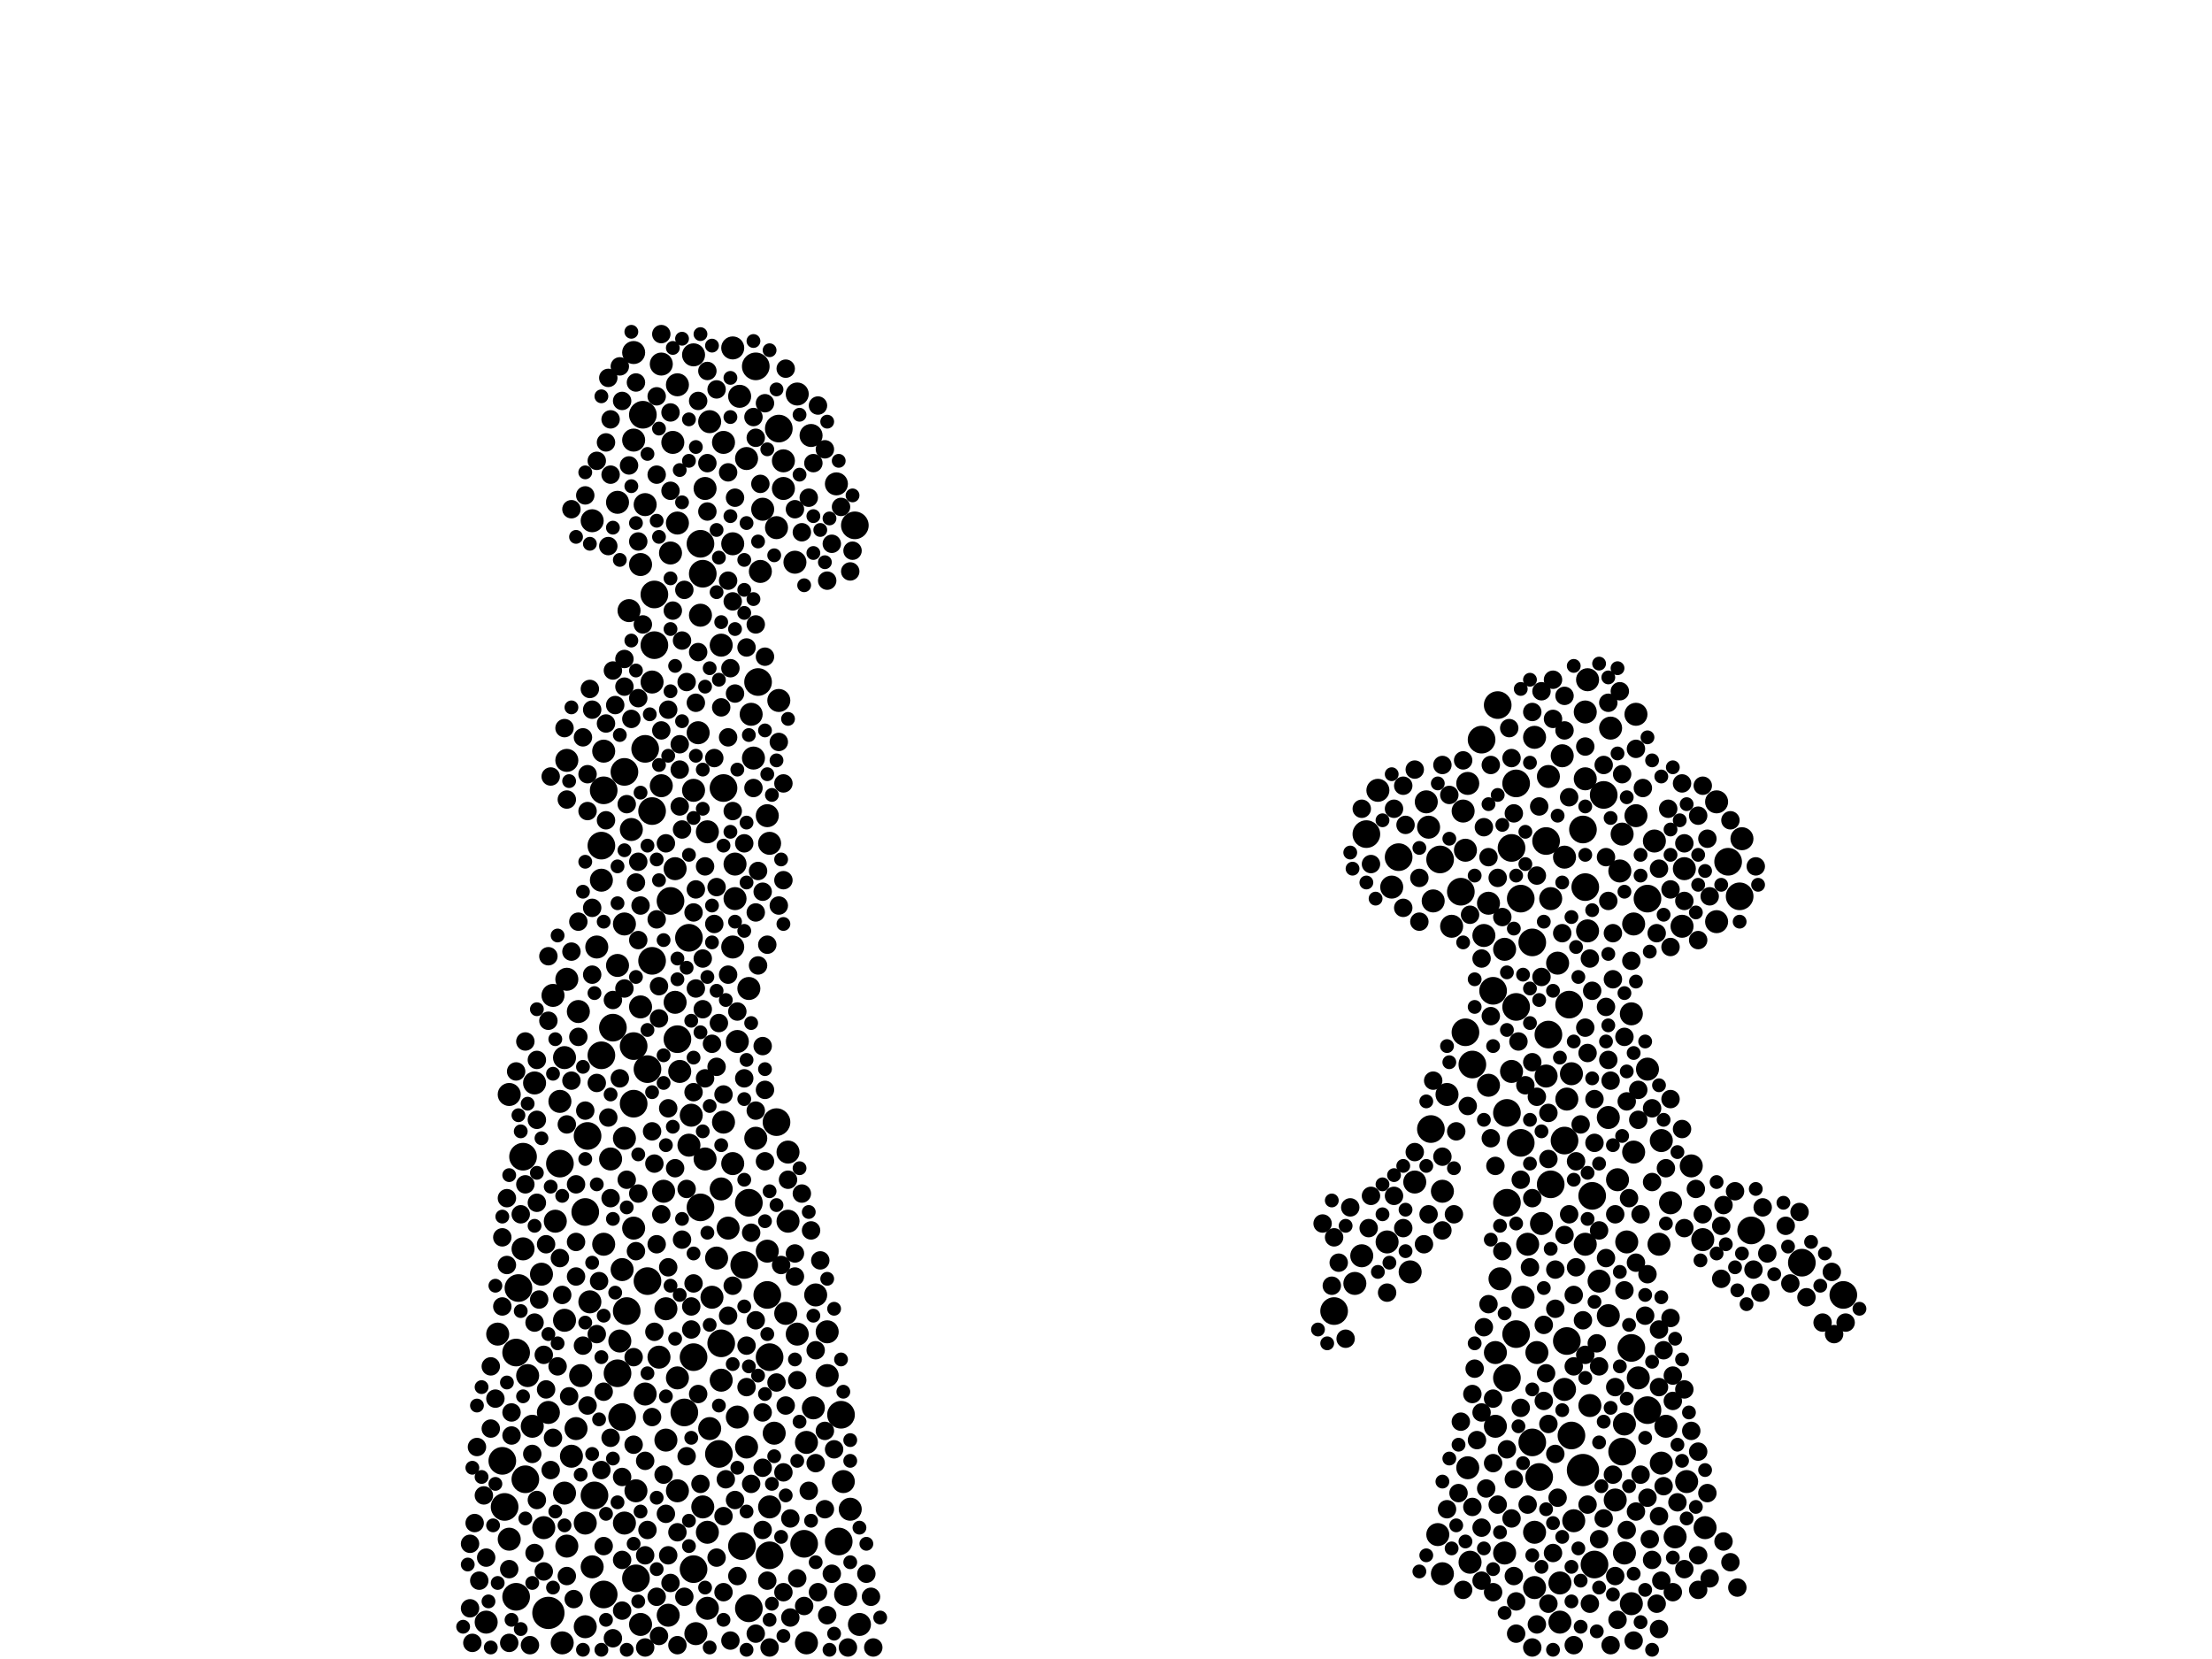 <?xml version="1.0" encoding="utf-8"?>
<svg xmlns="http://www.w3.org/2000/svg"
     xmlns:xlink="http://www.w3.org/1999/xlink" width="1920" height="1440" >

            <defs>
            <style type="text/css"><![CDATA[
circle {stroke: none;}
.c0 {fill: #000000;}
]]></style>
            </defs>
<rect x="0" y="0" width="1920" height="1440" fill="white"/>
<circle cx="476" cy="1400" r="14" class="c0"/>
<circle cx="1374" cy="1276" r="14" class="c0"/>
<circle cx="1316" cy="1158" r="12" class="c0"/>
<circle cx="560" cy="650" r="12" class="c0"/>
<circle cx="562" cy="928" r="12" class="c0"/>
<circle cx="588" cy="902" r="12" class="c0"/>
<circle cx="1510" cy="778" r="12" class="c0"/>
<circle cx="486" cy="1010" r="12" class="c0"/>
<circle cx="508" cy="1052" r="12" class="c0"/>
<circle cx="1362" cy="872" r="12" class="c0"/>
<circle cx="742" cy="456" r="12" class="c0"/>
<circle cx="656" cy="318" r="12" class="c0"/>
<circle cx="1600" cy="1124" r="12" class="c0"/>
<circle cx="1416" cy="1170" r="12" class="c0"/>
<circle cx="674" cy="974" r="12" class="c0"/>
<circle cx="1312" cy="736" r="12" class="c0"/>
<circle cx="1186" cy="724" r="12" class="c0"/>
<circle cx="1308" cy="966" r="12" class="c0"/>
<circle cx="1384" cy="1358" r="12" class="c0"/>
<circle cx="668" cy="1178" r="12" class="c0"/>
<circle cx="668" cy="1350" r="12" class="c0"/>
<circle cx="1520" cy="1068" r="12" class="c0"/>
<circle cx="448" cy="1174" r="12" class="c0"/>
<circle cx="602" cy="1178" r="12" class="c0"/>
<circle cx="730" cy="1228" r="12" class="c0"/>
<circle cx="550" cy="908" r="12" class="c0"/>
<circle cx="544" cy="1138" r="12" class="c0"/>
<circle cx="698" cy="1340" r="12" class="c0"/>
<circle cx="1382" cy="1038" r="12" class="c0"/>
<circle cx="650" cy="1396" r="12" class="c0"/>
<circle cx="658" cy="592" r="12" class="c0"/>
<circle cx="666" cy="1124" r="12" class="c0"/>
<circle cx="1316" cy="874" r="12" class="c0"/>
<circle cx="1430" cy="780" r="12" class="c0"/>
<circle cx="522" cy="734" r="12" class="c0"/>
<circle cx="542" cy="670" r="12" class="c0"/>
<circle cx="1330" cy="818" r="12" class="c0"/>
<circle cx="1360" cy="1164" r="12" class="c0"/>
<circle cx="1358" cy="990" r="12" class="c0"/>
<circle cx="524" cy="686" r="12" class="c0"/>
<circle cx="524" cy="1384" r="12" class="c0"/>
<circle cx="568" cy="516" r="12" class="c0"/>
<circle cx="1242" cy="980" r="12" class="c0"/>
<circle cx="450" cy="1118" r="12" class="c0"/>
<circle cx="522" cy="916" r="12" class="c0"/>
<circle cx="1376" cy="770" r="12" class="c0"/>
<circle cx="454" cy="1004" r="12" class="c0"/>
<circle cx="1296" cy="860" r="12" class="c0"/>
<circle cx="568" cy="560" r="12" class="c0"/>
<circle cx="436" cy="1268" r="12" class="c0"/>
<circle cx="624" cy="1262" r="12" class="c0"/>
<circle cx="1346" cy="1028" r="12" class="c0"/>
<circle cx="608" cy="1048" r="12" class="c0"/>
<circle cx="536" cy="1192" r="12" class="c0"/>
<circle cx="540" cy="1230" r="12" class="c0"/>
<circle cx="628" cy="684" r="12" class="c0"/>
<circle cx="1392" cy="690" r="12" class="c0"/>
<circle cx="598" cy="814" r="12" class="c0"/>
<circle cx="646" cy="1098" r="12" class="c0"/>
<circle cx="1342" cy="730" r="12" class="c0"/>
<circle cx="1344" cy="898" r="12" class="c0"/>
<circle cx="566" cy="834" r="12" class="c0"/>
<circle cx="1374" cy="720" r="12" class="c0"/>
<circle cx="582" cy="782" r="12" class="c0"/>
<circle cx="728" cy="1338" r="12" class="c0"/>
<circle cx="1330" cy="1252" r="12" class="c0"/>
<circle cx="566" cy="704" r="12" class="c0"/>
<circle cx="1158" cy="1138" r="12" class="c0"/>
<circle cx="594" cy="1226" r="12" class="c0"/>
<circle cx="1320" cy="992" r="12" class="c0"/>
<circle cx="1214" cy="744" r="12" class="c0"/>
<circle cx="1500" cy="748" r="12" class="c0"/>
<circle cx="608" cy="472" r="12" class="c0"/>
<circle cx="1430" cy="1224" r="12" class="c0"/>
<circle cx="1308" cy="1196" r="12" class="c0"/>
<circle cx="448" cy="1386" r="12" class="c0"/>
<circle cx="552" cy="1370" r="12" class="c0"/>
<circle cx="532" cy="892" r="12" class="c0"/>
<circle cx="650" cy="1044" r="12" class="c0"/>
<circle cx="1250" cy="746" r="12" class="c0"/>
<circle cx="516" cy="1298" r="12" class="c0"/>
<circle cx="1408" cy="1260" r="12" class="c0"/>
<circle cx="1278" cy="924" r="12" class="c0"/>
<circle cx="510" cy="986" r="12" class="c0"/>
<circle cx="1316" cy="680" r="12" class="c0"/>
<circle cx="1308" cy="1044" r="12" class="c0"/>
<circle cx="1268" cy="774" r="12" class="c0"/>
<circle cx="1286" cy="642" r="12" class="c0"/>
<circle cx="610" cy="498" r="12" class="c0"/>
<circle cx="1336" cy="1282" r="12" class="c0"/>
<circle cx="562" cy="1112" r="12" class="c0"/>
<circle cx="644" cy="1342" r="12" class="c0"/>
<circle cx="456" cy="1284" r="12" class="c0"/>
<circle cx="676" cy="372" r="12" class="c0"/>
<circle cx="626" cy="1166" r="12" class="c0"/>
<circle cx="550" cy="958" r="12" class="c0"/>
<circle cx="1564" cy="1096" r="12" class="c0"/>
<circle cx="1300" cy="612" r="12" class="c0"/>
<circle cx="558" cy="360" r="12" class="c0"/>
<circle cx="602" cy="1362" r="12" class="c0"/>
<circle cx="1364" cy="1246" r="12" class="c0"/>
<circle cx="1320" cy="780" r="12" class="c0"/>
<circle cx="1272" cy="896" r="12" class="c0"/>
<circle cx="438" cy="1308" r="12" class="c0"/>
<circle cx="1416" cy="1392" r="10" class="c0"/>
<circle cx="1436" cy="730" r="10" class="c0"/>
<circle cx="530" cy="1006" r="10" class="c0"/>
<circle cx="442" cy="1336" r="10" class="c0"/>
<circle cx="616" cy="1240" r="10" class="c0"/>
<circle cx="1446" cy="1238" r="10" class="c0"/>
<circle cx="566" cy="592" r="10" class="c0"/>
<circle cx="1412" cy="1078" r="10" class="c0"/>
<circle cx="636" cy="302" r="10" class="c0"/>
<circle cx="542" cy="802" r="10" class="c0"/>
<circle cx="1306" cy="1348" r="10" class="c0"/>
<circle cx="606" cy="636" r="10" class="c0"/>
<circle cx="684" cy="1060" r="10" class="c0"/>
<circle cx="1338" cy="1062" r="10" class="c0"/>
<circle cx="1418" cy="802" r="10" class="c0"/>
<circle cx="666" cy="1086" r="10" class="c0"/>
<circle cx="636" cy="1010" r="10" class="c0"/>
<circle cx="496" cy="1264" r="10" class="c0"/>
<circle cx="718" cy="1156" r="10" class="c0"/>
<circle cx="1462" cy="754" r="10" class="c0"/>
<circle cx="490" cy="1296" r="10" class="c0"/>
<circle cx="560" cy="1210" r="10" class="c0"/>
<circle cx="514" cy="452" r="10" class="c0"/>
<circle cx="580" cy="1402" r="10" class="c0"/>
<circle cx="1298" cy="1238" r="10" class="c0"/>
<circle cx="1464" cy="1286" r="10" class="c0"/>
<circle cx="632" cy="1066" r="10" class="c0"/>
<circle cx="648" cy="398" r="10" class="c0"/>
<circle cx="546" cy="530" r="10" class="c0"/>
<circle cx="588" cy="1196" r="10" class="c0"/>
<circle cx="1274" cy="680" r="10" class="c0"/>
<circle cx="574" cy="316" r="10" class="c0"/>
<circle cx="1378" cy="808" r="10" class="c0"/>
<circle cx="1270" cy="704" r="10" class="c0"/>
<circle cx="692" cy="342" r="10" class="c0"/>
<circle cx="1454" cy="1334" r="10" class="c0"/>
<circle cx="718" cy="1194" r="10" class="c0"/>
<circle cx="616" cy="366" r="10" class="c0"/>
<circle cx="574" cy="682" r="10" class="c0"/>
<circle cx="1406" cy="756" r="10" class="c0"/>
<circle cx="1292" cy="942" r="10" class="c0"/>
<circle cx="1402" cy="1302" r="10" class="c0"/>
<circle cx="1208" cy="770" r="10" class="c0"/>
<circle cx="662" cy="442" r="10" class="c0"/>
<circle cx="470" cy="1106" r="10" class="c0"/>
<circle cx="628" cy="974" r="10" class="c0"/>
<circle cx="732" cy="1286" r="10" class="c0"/>
<circle cx="1378" cy="590" r="10" class="c0"/>
<circle cx="518" cy="822" r="10" class="c0"/>
<circle cx="618" cy="1126" r="10" class="c0"/>
<circle cx="746" cy="1410" r="10" class="c0"/>
<circle cx="1358" cy="1206" r="10" class="c0"/>
<circle cx="1248" cy="1332" r="10" class="c0"/>
<circle cx="500" cy="1240" r="10" class="c0"/>
<circle cx="1360" cy="954" r="10" class="c0"/>
<circle cx="422" cy="1408" r="10" class="c0"/>
<circle cx="1460" cy="804" r="10" class="c0"/>
<circle cx="490" cy="1146" r="10" class="c0"/>
<circle cx="1430" cy="928" r="10" class="c0"/>
<circle cx="1418" cy="1000" r="10" class="c0"/>
<circle cx="590" cy="930" r="10" class="c0"/>
<circle cx="472" cy="1326" r="10" class="c0"/>
<circle cx="482" cy="1060" r="10" class="c0"/>
<circle cx="1260" cy="804" r="10" class="c0"/>
<circle cx="1252" cy="1366" r="10" class="c0"/>
<circle cx="536" cy="838" r="10" class="c0"/>
<circle cx="1332" cy="1330" r="10" class="c0"/>
<circle cx="502" cy="878" r="10" class="c0"/>
<circle cx="1376" cy="676" r="10" class="c0"/>
<circle cx="1346" cy="780" r="10" class="c0"/>
<circle cx="1302" cy="1110" r="10" class="c0"/>
<circle cx="610" cy="1308" r="10" class="c0"/>
<circle cx="504" cy="1194" r="10" class="c0"/>
<circle cx="612" cy="424" r="10" class="c0"/>
<circle cx="684" cy="1000" r="10" class="c0"/>
<circle cx="542" cy="1322" r="10" class="c0"/>
<circle cx="1366" cy="1320" r="10" class="c0"/>
<circle cx="1420" cy="708" r="10" class="c0"/>
<circle cx="488" cy="1426" r="10" class="c0"/>
<circle cx="652" cy="620" r="10" class="c0"/>
<circle cx="588" cy="454" r="10" class="c0"/>
<circle cx="1396" cy="1142" r="10" class="c0"/>
<circle cx="1176" cy="1114" r="10" class="c0"/>
<circle cx="602" cy="686" r="10" class="c0"/>
<circle cx="1342" cy="934" r="10" class="c0"/>
<circle cx="708" cy="1124" r="10" class="c0"/>
<circle cx="1204" cy="1078" r="10" class="c0"/>
<circle cx="1332" cy="1378" r="10" class="c0"/>
<circle cx="636" cy="472" r="10" class="c0"/>
<circle cx="572" cy="1178" r="10" class="c0"/>
<circle cx="602" cy="308" r="10" class="c0"/>
<circle cx="550" cy="1066" r="10" class="c0"/>
<circle cx="540" cy="1102" r="10" class="c0"/>
<circle cx="650" cy="858" r="10" class="c0"/>
<circle cx="1306" cy="824" r="10" class="c0"/>
<circle cx="642" cy="344" r="10" class="c0"/>
<circle cx="432" cy="1158" r="10" class="c0"/>
<circle cx="614" cy="1330" r="10" class="c0"/>
<circle cx="600" cy="968" r="10" class="c0"/>
<circle cx="1404" cy="1024" r="10" class="c0"/>
<circle cx="704" cy="378" r="10" class="c0"/>
<circle cx="668" cy="1308" r="10" class="c0"/>
<circle cx="626" cy="560" r="10" class="c0"/>
<circle cx="1238" cy="696" r="10" class="c0"/>
<circle cx="608" cy="534" r="10" class="c0"/>
<circle cx="674" cy="458" r="10" class="c0"/>
<circle cx="690" cy="488" r="10" class="c0"/>
<circle cx="1334" cy="1174" r="10" class="c0"/>
<circle cx="1442" cy="990" r="10" class="c0"/>
<circle cx="682" cy="1140" r="10" class="c0"/>
<circle cx="638" cy="750" r="10" class="c0"/>
<circle cx="1244" cy="782" r="10" class="c0"/>
<circle cx="584" cy="384" r="10" class="c0"/>
<circle cx="556" cy="874" r="10" class="c0"/>
<circle cx="672" cy="1244" r="10" class="c0"/>
<circle cx="1312" cy="930" r="10" class="c0"/>
<circle cx="586" cy="754" r="10" class="c0"/>
<circle cx="614" cy="722" r="10" class="c0"/>
<circle cx="738" cy="1310" r="10" class="c0"/>
<circle cx="1376" cy="1080" r="10" class="c0"/>
<circle cx="1490" cy="696" r="10" class="c0"/>
<circle cx="626" cy="1198" r="10" class="c0"/>
<circle cx="622" cy="1092" r="10" class="c0"/>
<circle cx="1410" cy="1348" r="10" class="c0"/>
<circle cx="1410" cy="1236" r="10" class="c0"/>
<circle cx="1332" cy="640" r="10" class="c0"/>
<circle cx="640" cy="1230" r="10" class="c0"/>
<circle cx="604" cy="1418" r="10" class="c0"/>
<circle cx="454" cy="1084" r="10" class="c0"/>
<circle cx="1326" cy="1080" r="10" class="c0"/>
<circle cx="700" cy="1252" r="10" class="c0"/>
<circle cx="614" cy="1396" r="10" class="c0"/>
<circle cx="1322" cy="1126" r="10" class="c0"/>
<circle cx="1420" cy="620" r="10" class="c0"/>
<circle cx="1450" cy="1044" r="10" class="c0"/>
<circle cx="648" cy="1256" r="10" class="c0"/>
<circle cx="524" cy="1080" r="10" class="c0"/>
<circle cx="556" cy="490" r="10" class="c0"/>
<circle cx="550" cy="306" r="10" class="c0"/>
<circle cx="1354" cy="1408" r="10" class="c0"/>
<circle cx="1480" cy="1326" r="10" class="c0"/>
<circle cx="660" cy="496" r="10" class="c0"/>
<circle cx="476" cy="1226" r="10" class="c0"/>
<circle cx="490" cy="918" r="10" class="c0"/>
<circle cx="676" cy="608" r="10" class="c0"/>
<circle cx="666" cy="708" r="10" class="c0"/>
<circle cx="578" cy="1136" r="10" class="c0"/>
<circle cx="668" cy="732" r="10" class="c0"/>
<circle cx="524" cy="652" r="10" class="c0"/>
<circle cx="656" cy="988" r="10" class="c0"/>
<circle cx="1358" cy="744" r="10" class="c0"/>
<circle cx="464" cy="940" r="10" class="c0"/>
<circle cx="538" cy="1164" r="10" class="c0"/>
<circle cx="586" cy="870" r="10" class="c0"/>
<circle cx="1478" cy="1076" r="10" class="c0"/>
<circle cx="588" cy="1294" r="10" class="c0"/>
<circle cx="680" cy="400" r="10" class="c0"/>
<circle cx="578" cy="1250" r="10" class="c0"/>
<circle cx="480" cy="864" r="10" class="c0"/>
<circle cx="514" cy="1360" r="10" class="c0"/>
<circle cx="1388" cy="1112" r="10" class="c0"/>
<circle cx="552" cy="1294" r="10" class="c0"/>
<circle cx="636" cy="822" r="10" class="c0"/>
<circle cx="560" cy="438" r="10" class="c0"/>
<circle cx="492" cy="660" r="10" class="c0"/>
<circle cx="1416" cy="880" r="10" class="c0"/>
<circle cx="1408" cy="724" r="10" class="c0"/>
<circle cx="512" cy="1130" r="10" class="c0"/>
<circle cx="1274" cy="1274" r="10" class="c0"/>
<circle cx="706" cy="1222" r="10" class="c0"/>
<circle cx="598" cy="994" r="10" class="c0"/>
<circle cx="1376" cy="618" r="10" class="c0"/>
<circle cx="638" cy="780" r="10" class="c0"/>
<circle cx="680" cy="424" r="10" class="c0"/>
<circle cx="1276" cy="1356" r="10" class="c0"/>
<circle cx="486" cy="956" r="10" class="c0"/>
<circle cx="462" cy="1238" r="10" class="c0"/>
<circle cx="1298" cy="1174" r="10" class="c0"/>
<circle cx="1228" cy="1026" r="10" class="c0"/>
<circle cx="1354" cy="1374" r="10" class="c0"/>
<circle cx="1468" cy="1012" r="10" class="c0"/>
<circle cx="458" cy="1194" r="10" class="c0"/>
<circle cx="548" cy="720" r="10" class="c0"/>
<circle cx="692" cy="1158" r="10" class="c0"/>
<circle cx="1240" cy="718" r="10" class="c0"/>
<circle cx="1380" cy="1220" r="10" class="c0"/>
<circle cx="734" cy="1384" r="10" class="c0"/>
<circle cx="1396" cy="970" r="10" class="c0"/>
<circle cx="576" cy="1034" r="10" class="c0"/>
<circle cx="654" cy="658" r="10" class="c0"/>
<circle cx="536" cy="436" r="10" class="c0"/>
<circle cx="1352" cy="836" r="10" class="c0"/>
<circle cx="588" cy="334" r="10" class="c0"/>
<circle cx="612" cy="1006" r="10" class="c0"/>
<circle cx="1272" cy="738" r="10" class="c0"/>
<circle cx="442" cy="950" r="10" class="c0"/>
<circle cx="1512" cy="728" r="10" class="c0"/>
<circle cx="1182" cy="1090" r="10" class="c0"/>
<circle cx="508" cy="1322" r="10" class="c0"/>
<circle cx="508" cy="1412" r="10" class="c0"/>
<circle cx="1252" cy="1034" r="10" class="c0"/>
<circle cx="550" cy="382" r="10" class="c0"/>
<circle cx="492" cy="850" r="10" class="c0"/>
<circle cx="1442" cy="1270" r="10" class="c0"/>
<circle cx="542" cy="988" r="10" class="c0"/>
<circle cx="582" cy="480" r="10" class="c0"/>
<circle cx="1256" cy="950" r="10" class="c0"/>
<circle cx="1344" cy="674" r="10" class="c0"/>
<circle cx="492" cy="1342" r="10" class="c0"/>
<circle cx="726" cy="420" r="10" class="c0"/>
<circle cx="1422" cy="1196" r="10" class="c0"/>
<circle cx="1224" cy="1104" r="10" class="c0"/>
<circle cx="1196" cy="686" r="10" class="c0"/>
<circle cx="640" cy="904" r="10" class="c0"/>
<circle cx="1292" cy="784" r="10" class="c0"/>
<circle cx="626" cy="1032" r="10" class="c0"/>
<circle cx="1356" cy="656" r="10" class="c0"/>
<circle cx="522" cy="764" r="10" class="c0"/>
<circle cx="1364" cy="932" r="10" class="c0"/>
<circle cx="1440" cy="1080" r="10" class="c0"/>
<circle cx="700" cy="1426" r="10" class="c0"/>
<circle cx="628" cy="384" r="10" class="c0"/>
<circle cx="1288" cy="812" r="10" class="c0"/>
<circle cx="556" cy="1410" r="10" class="c0"/>
<circle cx="1490" cy="800" r="10" class="c0"/>
<circle cx="1398" cy="632" r="10" class="c0"/>
<circle cx="676" cy="644" r="8" class="c0"/>
<circle cx="1368" cy="1008" r="8" class="c0"/>
<circle cx="1334" cy="760" r="8" class="c0"/>
<circle cx="1278" cy="1210" r="8" class="c0"/>
<circle cx="496" cy="938" r="8" class="c0"/>
<circle cx="722" cy="1366" r="8" class="c0"/>
<circle cx="472" cy="1364" r="8" class="c0"/>
<circle cx="488" cy="1124" r="8" class="c0"/>
<circle cx="662" cy="1274" r="8" class="c0"/>
<circle cx="632" cy="640" r="8" class="c0"/>
<circle cx="528" cy="328" r="8" class="c0"/>
<circle cx="588" cy="1330" r="8" class="c0"/>
<circle cx="652" cy="1070" r="8" class="c0"/>
<circle cx="736" cy="1430" r="8" class="c0"/>
<circle cx="582" cy="426" r="8" class="c0"/>
<circle cx="1388" cy="1068" r="8" class="c0"/>
<circle cx="1430" cy="1106" r="8" class="c0"/>
<circle cx="1256" cy="1310" r="8" class="c0"/>
<circle cx="548" cy="624" r="8" class="c0"/>
<circle cx="580" cy="1350" r="8" class="c0"/>
<circle cx="568" cy="1010" r="8" class="c0"/>
<circle cx="1416" cy="834" r="8" class="c0"/>
<circle cx="1384" cy="992" r="8" class="c0"/>
<circle cx="660" cy="420" r="8" class="c0"/>
<circle cx="1300" cy="762" r="8" class="c0"/>
<circle cx="544" cy="1024" r="8" class="c0"/>
<circle cx="1398" cy="1428" r="8" class="c0"/>
<circle cx="604" cy="772" r="8" class="c0"/>
<circle cx="1350" cy="1102" r="8" class="c0"/>
<circle cx="704" cy="1068" r="8" class="c0"/>
<circle cx="584" cy="530" r="8" class="c0"/>
<circle cx="638" cy="432" r="8" class="c0"/>
<circle cx="708" cy="1172" r="8" class="c0"/>
<circle cx="1296" cy="1382" r="8" class="c0"/>
<circle cx="722" cy="472" r="8" class="c0"/>
<circle cx="1358" cy="1072" r="8" class="c0"/>
<circle cx="1362" cy="1054" r="8" class="c0"/>
<circle cx="452" cy="1054" r="8" class="c0"/>
<circle cx="1528" cy="1122" r="8" class="c0"/>
<circle cx="656" cy="1146" r="8" class="c0"/>
<circle cx="1204" cy="1122" r="8" class="c0"/>
<circle cx="1258" cy="690" r="8" class="c0"/>
<circle cx="632" cy="410" r="8" class="c0"/>
<circle cx="682" cy="1220" r="8" class="c0"/>
<circle cx="1240" cy="1054" r="8" class="c0"/>
<circle cx="1530" cy="1048" r="8" class="c0"/>
<circle cx="1314" cy="1284" r="8" class="c0"/>
<circle cx="590" cy="668" r="8" class="c0"/>
<circle cx="508" cy="964" r="8" class="c0"/>
<circle cx="1400" cy="810" r="8" class="c0"/>
<circle cx="1190" cy="750" r="8" class="c0"/>
<circle cx="592" cy="720" r="8" class="c0"/>
<circle cx="1338" cy="600" r="8" class="c0"/>
<circle cx="1378" cy="914" r="8" class="c0"/>
<circle cx="530" cy="364" r="8" class="c0"/>
<circle cx="628" cy="950" r="8" class="c0"/>
<circle cx="442" cy="1426" r="8" class="c0"/>
<circle cx="1426" cy="684" r="8" class="c0"/>
<circle cx="1502" cy="712" r="8" class="c0"/>
<circle cx="474" cy="1206" r="8" class="c0"/>
<circle cx="1460" cy="680" r="8" class="c0"/>
<circle cx="1320" cy="1222" r="8" class="c0"/>
<circle cx="430" cy="1214" r="8" class="c0"/>
<circle cx="440" cy="1098" r="8" class="c0"/>
<circle cx="1288" cy="1152" r="8" class="c0"/>
<circle cx="1420" cy="650" r="8" class="c0"/>
<circle cx="1252" cy="1068" r="8" class="c0"/>
<circle cx="680" cy="1278" r="8" class="c0"/>
<circle cx="1550" cy="1064" r="8" class="c0"/>
<circle cx="570" cy="412" r="8" class="c0"/>
<circle cx="514" cy="788" r="8" class="c0"/>
<circle cx="1290" cy="1292" r="8" class="c0"/>
<circle cx="586" cy="1014" r="8" class="c0"/>
<circle cx="614" cy="444" r="8" class="c0"/>
<circle cx="1158" cy="1074" r="8" class="c0"/>
<circle cx="518" cy="400" r="8" class="c0"/>
<circle cx="630" cy="1284" r="8" class="c0"/>
<circle cx="1440" cy="1154" r="8" class="c0"/>
<circle cx="554" cy="816" r="8" class="c0"/>
<circle cx="1218" cy="1066" r="8" class="c0"/>
<circle cx="1506" cy="1034" r="8" class="c0"/>
<circle cx="532" cy="582" r="8" class="c0"/>
<circle cx="662" cy="774" r="8" class="c0"/>
<circle cx="1502" cy="1356" r="8" class="c0"/>
<circle cx="600" cy="1154" r="8" class="c0"/>
<circle cx="666" cy="820" r="8" class="c0"/>
<circle cx="558" cy="542" r="8" class="c0"/>
<circle cx="1278" cy="1308" r="8" class="c0"/>
<circle cx="1484" cy="778" r="8" class="c0"/>
<circle cx="612" cy="936" r="8" class="c0"/>
<circle cx="724" cy="1258" r="8" class="c0"/>
<circle cx="686" cy="1404" r="8" class="c0"/>
<circle cx="716" cy="1310" r="8" class="c0"/>
<circle cx="528" cy="474" r="8" class="c0"/>
<circle cx="1422" cy="946" r="8" class="c0"/>
<circle cx="662" cy="1226" r="8" class="c0"/>
<circle cx="638" cy="1302" r="8" class="c0"/>
<circle cx="1482" cy="728" r="8" class="c0"/>
<circle cx="752" cy="1366" r="8" class="c0"/>
<circle cx="1474" cy="708" r="8" class="c0"/>
<circle cx="702" cy="1294" r="8" class="c0"/>
<circle cx="542" cy="858" r="8" class="c0"/>
<circle cx="442" cy="1362" r="8" class="c0"/>
<circle cx="552" cy="1086" r="8" class="c0"/>
<circle cx="578" cy="732" r="8" class="c0"/>
<circle cx="1444" cy="1172" r="8" class="c0"/>
<circle cx="1210" cy="1038" r="8" class="c0"/>
<circle cx="1252" cy="664" r="8" class="c0"/>
<circle cx="640" cy="1368" r="8" class="c0"/>
<circle cx="1334" cy="1410" r="8" class="c0"/>
<circle cx="574" cy="634" r="8" class="c0"/>
<circle cx="554" cy="470" r="8" class="c0"/>
<circle cx="1414" cy="1040" r="8" class="c0"/>
<circle cx="530" cy="1040" r="8" class="c0"/>
<circle cx="502" cy="800" r="8" class="c0"/>
<circle cx="640" cy="878" r="8" class="c0"/>
<circle cx="1312" cy="1318" r="8" class="c0"/>
<circle cx="512" cy="598" r="8" class="c0"/>
<circle cx="554" cy="748" r="8" class="c0"/>
<circle cx="604" cy="858" r="8" class="c0"/>
<circle cx="510" cy="672" r="8" class="c0"/>
<circle cx="1402" cy="1368" r="8" class="c0"/>
<circle cx="1236" cy="1080" r="8" class="c0"/>
<circle cx="1428" cy="1142" r="8" class="c0"/>
<circle cx="632" cy="1142" r="8" class="c0"/>
<circle cx="466" cy="972" r="8" class="c0"/>
<circle cx="1450" cy="954" r="8" class="c0"/>
<circle cx="552" cy="766" r="8" class="c0"/>
<circle cx="576" cy="1280" r="8" class="c0"/>
<circle cx="1474" cy="1380" r="8" class="c0"/>
<circle cx="1264" cy="982" r="8" class="c0"/>
<circle cx="1434" cy="962" r="8" class="c0"/>
<circle cx="578" cy="1314" r="8" class="c0"/>
<circle cx="692" cy="1370" r="8" class="c0"/>
<circle cx="1296" cy="1270" r="8" class="c0"/>
<circle cx="1440" cy="1414" r="8" class="c0"/>
<circle cx="1410" cy="900" r="8" class="c0"/>
<circle cx="758" cy="1430" r="8" class="c0"/>
<circle cx="738" cy="496" r="8" class="c0"/>
<circle cx="658" cy="838" r="8" class="c0"/>
<circle cx="508" cy="430" r="8" class="c0"/>
<circle cx="710" cy="1382" r="8" class="c0"/>
<circle cx="510" cy="1220" r="8" class="c0"/>
<circle cx="1294" cy="988" r="8" class="c0"/>
<circle cx="1392" cy="1318" r="8" class="c0"/>
<circle cx="1396" cy="610" r="8" class="c0"/>
<circle cx="474" cy="1080" r="8" class="c0"/>
<circle cx="1330" cy="618" r="8" class="c0"/>
<circle cx="1228" cy="1000" r="8" class="c0"/>
<circle cx="1304" cy="1086" r="8" class="c0"/>
<circle cx="656" cy="792" r="8" class="c0"/>
<circle cx="1282" cy="1250" r="8" class="c0"/>
<circle cx="1402" cy="1054" r="8" class="c0"/>
<circle cx="1388" cy="1186" r="8" class="c0"/>
<circle cx="476" cy="886" r="8" class="c0"/>
<circle cx="582" cy="1374" r="8" class="c0"/>
<circle cx="1388" cy="1336" r="8" class="c0"/>
<circle cx="420" cy="1298" r="8" class="c0"/>
<circle cx="1440" cy="1316" r="8" class="c0"/>
<circle cx="686" cy="1318" r="8" class="c0"/>
<circle cx="506" cy="640" r="8" class="c0"/>
<circle cx="1452" cy="1382" r="8" class="c0"/>
<circle cx="612" cy="752" r="8" class="c0"/>
<circle cx="1380" cy="1392" r="8" class="c0"/>
<circle cx="592" cy="1076" r="8" class="c0"/>
<circle cx="656" cy="1418" r="8" class="c0"/>
<circle cx="596" cy="592" r="8" class="c0"/>
<circle cx="426" cy="1186" r="8" class="c0"/>
<circle cx="1268" cy="1234" r="8" class="c0"/>
<circle cx="608" cy="1288" r="8" class="c0"/>
<circle cx="1312" cy="658" r="8" class="c0"/>
<circle cx="1396" cy="920" r="8" class="c0"/>
<circle cx="680" cy="764" r="8" class="c0"/>
<circle cx="566" cy="982" r="8" class="c0"/>
<circle cx="1434" cy="1354" r="8" class="c0"/>
<circle cx="478" cy="1276" r="8" class="c0"/>
<circle cx="712" cy="1094" r="8" class="c0"/>
<circle cx="524" cy="1342" r="8" class="c0"/>
<circle cx="614" cy="322" r="8" class="c0"/>
<circle cx="656" cy="964" r="8" class="c0"/>
<circle cx="550" cy="1254" r="8" class="c0"/>
<circle cx="568" cy="1156" r="8" class="c0"/>
<circle cx="1376" cy="892" r="8" class="c0"/>
<circle cx="1400" cy="850" r="8" class="c0"/>
<circle cx="674" cy="1200" r="8" class="c0"/>
<circle cx="1382" cy="860" r="8" class="c0"/>
<circle cx="1252" cy="1004" r="8" class="c0"/>
<circle cx="1218" cy="682" r="8" class="c0"/>
<circle cx="1350" cy="1136" r="8" class="c0"/>
<circle cx="1392" cy="664" r="8" class="c0"/>
<circle cx="544" cy="698" r="8" class="c0"/>
<circle cx="1358" cy="634" r="8" class="c0"/>
<circle cx="514" cy="616" r="8" class="c0"/>
<circle cx="1438" cy="810" r="8" class="c0"/>
<circle cx="422" cy="1352" r="8" class="c0"/>
<circle cx="520" cy="1112" r="8" class="c0"/>
<circle cx="1398" cy="938" r="8" class="c0"/>
<circle cx="1474" cy="1350" r="8" class="c0"/>
<circle cx="540" cy="1354" r="8" class="c0"/>
<circle cx="414" cy="1256" r="8" class="c0"/>
<circle cx="574" cy="1054" r="8" class="c0"/>
<circle cx="1468" cy="1242" r="8" class="c0"/>
<circle cx="692" cy="1198" r="8" class="c0"/>
<circle cx="706" cy="402" r="8" class="c0"/>
<circle cx="596" cy="1264" r="8" class="c0"/>
<circle cx="626" cy="614" r="8" class="c0"/>
<circle cx="606" cy="566" r="8" class="c0"/>
<circle cx="1286" cy="832" r="8" class="c0"/>
<circle cx="1568" cy="1126" r="8" class="c0"/>
<circle cx="460" cy="1428" r="8" class="c0"/>
<circle cx="1316" cy="1418" r="8" class="c0"/>
<circle cx="1348" cy="1348" r="8" class="c0"/>
<circle cx="1318" cy="904" r="8" class="c0"/>
<circle cx="570" cy="344" r="8" class="c0"/>
<circle cx="570" cy="798" r="8" class="c0"/>
<circle cx="1562" cy="1052" r="8" class="c0"/>
<circle cx="1334" cy="952" r="8" class="c0"/>
<circle cx="1478" cy="1054" r="8" class="c0"/>
<circle cx="634" cy="1424" r="8" class="c0"/>
<circle cx="684" cy="1024" r="8" class="c0"/>
<circle cx="1424" cy="1054" r="8" class="c0"/>
<circle cx="478" cy="674" r="8" class="c0"/>
<circle cx="1412" cy="1328" r="8" class="c0"/>
<circle cx="1462" cy="732" r="8" class="c0"/>
<circle cx="1362" cy="692" r="8" class="c0"/>
<circle cx="574" cy="290" r="8" class="c0"/>
<circle cx="1220" cy="716" r="8" class="c0"/>
<circle cx="1380" cy="832" r="8" class="c0"/>
<circle cx="620" cy="658" r="8" class="c0"/>
<circle cx="1602" cy="1148" r="8" class="c0"/>
<circle cx="620" cy="802" r="8" class="c0"/>
<circle cx="1336" cy="700" r="8" class="c0"/>
<circle cx="514" cy="846" r="8" class="c0"/>
<circle cx="664" cy="946" r="8" class="c0"/>
<circle cx="646" cy="936" r="8" class="c0"/>
<circle cx="500" cy="1078" r="8" class="c0"/>
<circle cx="502" cy="900" r="8" class="c0"/>
<circle cx="718" cy="1402" r="8" class="c0"/>
<circle cx="1386" cy="1166" r="8" class="c0"/>
<circle cx="1450" cy="1144" r="8" class="c0"/>
<circle cx="554" cy="1036" r="8" class="c0"/>
<circle cx="1422" cy="972" r="8" class="c0"/>
<circle cx="1462" cy="782" r="8" class="c0"/>
<circle cx="634" cy="580" r="8" class="c0"/>
<circle cx="462" cy="1262" r="8" class="c0"/>
<circle cx="690" cy="1108" r="8" class="c0"/>
<circle cx="1344" cy="966" r="8" class="c0"/>
<circle cx="756" cy="1386" r="8" class="c0"/>
<circle cx="1232" cy="762" r="8" class="c0"/>
<circle cx="1384" cy="954" r="8" class="c0"/>
<circle cx="580" cy="962" r="8" class="c0"/>
<circle cx="1314" cy="1368" r="8" class="c0"/>
<circle cx="1366" cy="1124" r="8" class="c0"/>
<circle cx="610" cy="876" r="8" class="c0"/>
<circle cx="1374" cy="1146" r="8" class="c0"/>
<circle cx="1294" cy="882" r="8" class="c0"/>
<circle cx="538" cy="318" r="8" class="c0"/>
<circle cx="1148" cy="1062" r="8" class="c0"/>
<circle cx="506" cy="1168" r="8" class="c0"/>
<circle cx="1376" cy="648" r="8" class="c0"/>
<circle cx="1472" cy="1032" r="8" class="c0"/>
<circle cx="636" cy="1116" r="8" class="c0"/>
<circle cx="1420" cy="1312" r="8" class="c0"/>
<circle cx="554" cy="606" r="8" class="c0"/>
<circle cx="1462" cy="1206" r="8" class="c0"/>
<circle cx="1344" cy="1236" r="8" class="c0"/>
<circle cx="708" cy="1270" r="8" class="c0"/>
<circle cx="1340" cy="1216" r="8" class="c0"/>
<circle cx="1286" cy="1326" r="8" class="c0"/>
<circle cx="1328" cy="1100" r="8" class="c0"/>
<circle cx="604" cy="610" r="8" class="c0"/>
<circle cx="696" cy="462" r="8" class="c0"/>
<circle cx="532" cy="1422" r="8" class="c0"/>
<circle cx="718" cy="504" r="8" class="c0"/>
<circle cx="466" cy="1044" r="8" class="c0"/>
<circle cx="636" cy="522" r="8" class="c0"/>
<circle cx="524" cy="1208" r="8" class="c0"/>
<circle cx="1356" cy="810" r="8" class="c0"/>
<circle cx="646" cy="732" r="8" class="c0"/>
<circle cx="440" cy="1040" r="8" class="c0"/>
<circle cx="1376" cy="1176" r="8" class="c0"/>
<circle cx="1366" cy="1186" r="8" class="c0"/>
<circle cx="1156" cy="1116" r="8" class="c0"/>
<circle cx="668" cy="1430" r="8" class="c0"/>
<circle cx="1330" cy="1430" r="8" class="c0"/>
<circle cx="426" cy="1240" r="8" class="c0"/>
<circle cx="464" cy="1148" r="8" class="c0"/>
<circle cx="680" cy="1382" r="8" class="c0"/>
<circle cx="500" cy="1028" r="8" class="c0"/>
<circle cx="1448" cy="702" r="8" class="c0"/>
<circle cx="622" cy="338" r="8" class="c0"/>
<circle cx="582" cy="358" r="8" class="c0"/>
<circle cx="552" cy="332" r="8" class="c0"/>
<circle cx="610" cy="832" r="8" class="c0"/>
<circle cx="602" cy="792" r="8" class="c0"/>
<circle cx="1494" cy="1064" r="8" class="c0"/>
<circle cx="1402" cy="1204" r="8" class="c0"/>
<circle cx="1172" cy="1048" r="8" class="c0"/>
<circle cx="614" cy="402" r="8" class="c0"/>
<circle cx="1494" cy="1110" r="8" class="c0"/>
<circle cx="602" cy="1114" r="8" class="c0"/>
<circle cx="1304" cy="796" r="8" class="c0"/>
<circle cx="632" cy="846" r="8" class="c0"/>
<circle cx="636" cy="704" r="8" class="c0"/>
<circle cx="678" cy="1098" r="8" class="c0"/>
<circle cx="472" cy="1176" r="8" class="c0"/>
<circle cx="1320" cy="1024" r="8" class="c0"/>
<circle cx="1300" cy="1306" r="8" class="c0"/>
<circle cx="1508" cy="1378" r="8" class="c0"/>
<circle cx="628" cy="1382" r="8" class="c0"/>
<circle cx="1434" cy="1026" r="8" class="c0"/>
<circle cx="1424" cy="1280" r="8" class="c0"/>
<circle cx="1430" cy="1300" r="8" class="c0"/>
<circle cx="496" cy="442" r="8" class="c0"/>
<circle cx="492" cy="694" r="8" class="c0"/>
<circle cx="1232" cy="800" r="8" class="c0"/>
<circle cx="656" cy="380" r="8" class="c0"/>
<circle cx="444" cy="1226" r="8" class="c0"/>
<circle cx="528" cy="970" r="8" class="c0"/>
<circle cx="562" cy="1328" r="8" class="c0"/>
<circle cx="546" cy="404" r="8" class="c0"/>
<circle cx="1352" cy="1300" r="8" class="c0"/>
<circle cx="1288" cy="718" r="8" class="c0"/>
<circle cx="1418" cy="1424" r="8" class="c0"/>
<circle cx="1394" cy="1092" r="8" class="c0"/>
<circle cx="648" cy="1168" r="8" class="c0"/>
<circle cx="500" cy="1108" r="8" class="c0"/>
<circle cx="606" cy="1210" r="8" class="c0"/>
<circle cx="654" cy="684" r="8" class="c0"/>
<circle cx="1276" cy="794" r="8" class="c0"/>
<circle cx="600" cy="1134" r="8" class="c0"/>
<circle cx="648" cy="562" r="8" class="c0"/>
<circle cx="618" cy="906" r="8" class="c0"/>
<circle cx="1326" cy="1306" r="8" class="c0"/>
<circle cx="1286" cy="1226" r="8" class="c0"/>
<circle cx="1314" cy="706" r="8" class="c0"/>
<circle cx="1522" cy="1102" r="8" class="c0"/>
<circle cx="518" cy="940" r="8" class="c0"/>
<circle cx="518" cy="1158" r="8" class="c0"/>
<circle cx="572" cy="884" r="8" class="c0"/>
<circle cx="416" cy="1372" r="8" class="c0"/>
<circle cx="592" cy="556" r="8" class="c0"/>
<circle cx="1298" cy="1012" r="8" class="c0"/>
<circle cx="1210" cy="702" r="8" class="c0"/>
<circle cx="1348" cy="590" r="8" class="c0"/>
<circle cx="1296" cy="1214" r="8" class="c0"/>
<circle cx="1344" cy="1392" r="8" class="c0"/>
<circle cx="1474" cy="816" r="8" class="c0"/>
<circle cx="436" cy="1074" r="8" class="c0"/>
<circle cx="740" cy="478" r="8" class="c0"/>
<circle cx="1484" cy="1370" r="8" class="c0"/>
<circle cx="492" cy="976" r="8" class="c0"/>
<circle cx="606" cy="348" r="8" class="c0"/>
<circle cx="590" cy="700" r="8" class="c0"/>
<circle cx="702" cy="432" r="8" class="c0"/>
<circle cx="662" cy="908" r="8" class="c0"/>
<circle cx="436" cy="1134" r="8" class="c0"/>
<circle cx="648" cy="1204" r="8" class="c0"/>
<circle cx="1554" cy="1114" r="8" class="c0"/>
<circle cx="1188" cy="1066" r="8" class="c0"/>
<circle cx="1324" cy="942" r="8" class="c0"/>
<circle cx="690" cy="1088" r="8" class="c0"/>
<circle cx="656" cy="542" r="8" class="c0"/>
<circle cx="676" cy="786" r="8" class="c0"/>
<circle cx="664" cy="1008" r="8" class="c0"/>
<circle cx="682" cy="320" r="8" class="c0"/>
<circle cx="484" cy="1186" r="8" class="c0"/>
<circle cx="1308" cy="1258" r="8" class="c0"/>
<circle cx="696" cy="1036" r="8" class="c0"/>
<circle cx="580" cy="616" r="8" class="c0"/>
<circle cx="716" cy="1242" r="8" class="c0"/>
<circle cx="1396" cy="782" r="8" class="c0"/>
<circle cx="1496" cy="1046" r="8" class="c0"/>
<circle cx="1456" cy="1304" r="8" class="c0"/>
<circle cx="1262" cy="1054" r="8" class="c0"/>
<circle cx="580" cy="1100" r="8" class="c0"/>
<circle cx="1330" cy="922" r="8" class="c0"/>
<circle cx="654" cy="362" r="8" class="c0"/>
<circle cx="448" cy="930" r="8" class="c0"/>
<circle cx="456" cy="1028" r="8" class="c0"/>
<circle cx="1344" cy="1006" r="8" class="c0"/>
<circle cx="1478" cy="682" r="8" class="c0"/>
<circle cx="1228" cy="668" r="8" class="c0"/>
<circle cx="456" cy="904" r="8" class="c0"/>
<circle cx="560" cy="1350" r="8" class="c0"/>
<circle cx="1410" cy="1120" r="8" class="c0"/>
<circle cx="658" cy="756" r="8" class="c0"/>
<circle cx="588" cy="1428" r="8" class="c0"/>
<circle cx="476" cy="830" r="8" class="c0"/>
<circle cx="522" cy="1276" r="8" class="c0"/>
<circle cx="540" cy="348" r="8" class="c0"/>
<circle cx="1182" cy="702" r="8" class="c0"/>
<circle cx="638" cy="602" r="8" class="c0"/>
<circle cx="1462" cy="1066" r="8" class="c0"/>
<circle cx="594" cy="512" r="8" class="c0"/>
<circle cx="1420" cy="1096" r="8" class="c0"/>
<circle cx="490" cy="632" r="8" class="c0"/>
<circle cx="1534" cy="1088" r="8" class="c0"/>
<circle cx="492" cy="1368" r="8" class="c0"/>
<circle cx="466" cy="1302" r="8" class="c0"/>
<circle cx="480" cy="1248" r="8" class="c0"/>
<circle cx="1378" cy="1306" r="8" class="c0"/>
<circle cx="1338" cy="848" r="8" class="c0"/>
<circle cx="632" cy="504" r="8" class="c0"/>
<circle cx="526" cy="712" r="8" class="c0"/>
<circle cx="1524" cy="752" r="8" class="c0"/>
<circle cx="710" cy="352" r="8" class="c0"/>
<circle cx="628" cy="1316" r="8" class="c0"/>
<circle cx="540" cy="1282" r="8" class="c0"/>
<circle cx="1444" cy="1290" r="8" class="c0"/>
<circle cx="408" cy="1396" r="8" class="c0"/>
<circle cx="1218" cy="788" r="8" class="c0"/>
<circle cx="570" cy="1080" r="8" class="c0"/>
<circle cx="1162" cy="1096" r="8" class="c0"/>
<circle cx="1358" cy="604" r="8" class="c0"/>
<circle cx="1440" cy="1204" r="8" class="c0"/>
<circle cx="594" cy="1386" r="8" class="c0"/>
<circle cx="1342" cy="1192" r="8" class="c0"/>
<circle cx="1316" cy="1390" r="8" class="c0"/>
<circle cx="652" cy="1288" r="8" class="c0"/>
<circle cx="1372" cy="976" r="8" class="c0"/>
<circle cx="1270" cy="1380" r="8" class="c0"/>
<circle cx="1582" cy="1148" r="8" class="c0"/>
<circle cx="602" cy="948" r="8" class="c0"/>
<circle cx="1190" cy="1038" r="8" class="c0"/>
<circle cx="494" cy="1212" r="8" class="c0"/>
<circle cx="556" cy="786" r="8" class="c0"/>
<circle cx="1274" cy="960" r="8" class="c0"/>
<circle cx="1394" cy="874" r="8" class="c0"/>
<circle cx="466" cy="920" r="8" class="c0"/>
<circle cx="408" cy="1340" r="8" class="c0"/>
<circle cx="1452" cy="1194" r="8" class="c0"/>
<circle cx="590" cy="646" r="8" class="c0"/>
<circle cx="572" cy="856" r="8" class="c0"/>
<circle cx="622" cy="770" r="8" class="c0"/>
<circle cx="526" cy="384" r="8" class="c0"/>
<circle cx="664" cy="570" r="8" class="c0"/>
<circle cx="662" cy="1328" r="8" class="c0"/>
<circle cx="1450" cy="772" r="8" class="c0"/>
<circle cx="550" cy="1178" r="8" class="c0"/>
<circle cx="534" cy="612" r="8" class="c0"/>
<circle cx="412" cy="1322" r="8" class="c0"/>
<circle cx="716" cy="390" r="8" class="c0"/>
<circle cx="1168" cy="1162" r="8" class="c0"/>
<circle cx="542" cy="572" r="8" class="c0"/>
<circle cx="1404" cy="1406" r="8" class="c0"/>
<circle cx="538" cy="936" r="8" class="c0"/>
<circle cx="680" cy="680" r="8" class="c0"/>
<circle cx="1482" cy="1296" r="8" class="c0"/>
<circle cx="1440" cy="754" r="8" class="c0"/>
<circle cx="1292" cy="1132" r="8" class="c0"/>
<circle cx="1474" cy="1260" r="8" class="c0"/>
<circle cx="540" cy="1398" r="8" class="c0"/>
<circle cx="560" cy="1430" r="8" class="c0"/>
<circle cx="1442" cy="1372" r="8" class="c0"/>
<circle cx="1412" cy="956" r="8" class="c0"/>
<circle cx="1292" cy="744" r="8" class="c0"/>
<circle cx="1394" cy="744" r="8" class="c0"/>
<circle cx="566" cy="1230" r="8" class="c0"/>
<circle cx="622" cy="926" r="8" class="c0"/>
<circle cx="664" cy="350" r="8" class="c0"/>
<circle cx="1590" cy="1104" r="8" class="c0"/>
<circle cx="1438" cy="1392" r="8" class="c0"/>
<circle cx="468" cy="1128" r="8" class="c0"/>
<circle cx="666" cy="1372" r="8" class="c0"/>
<circle cx="1244" cy="938" r="8" class="c0"/>
<circle cx="1366" cy="1428" r="8" class="c0"/>
<circle cx="1348" cy="624" r="8" class="c0"/>
<circle cx="1266" cy="1296" r="8" class="c0"/>
<circle cx="410" cy="1426" r="8" class="c0"/>
<circle cx="444" cy="1246" r="8" class="c0"/>
<circle cx="1460" cy="980" r="8" class="c0"/>
<circle cx="510" cy="704" r="8" class="c0"/>
<circle cx="1446" cy="1014" r="8" class="c0"/>
<circle cx="1310" cy="632" r="8" class="c0"/>
<circle cx="498" cy="1388" r="8" class="c0"/>
<circle cx="624" cy="888" r="8" class="c0"/>
<circle cx="1406" cy="600" r="8" class="c0"/>
<circle cx="596" cy="1032" r="8" class="c0"/>
<circle cx="1400" cy="1280" r="8" class="c0"/>
<circle cx="1496" cy="1338" r="8" class="c0"/>
<circle cx="1408" cy="672" r="8" class="c0"/>
<circle cx="572" cy="1420" r="8" class="c0"/>
<circle cx="1462" cy="1362" r="8" class="c0"/>
<circle cx="530" cy="1248" r="8" class="c0"/>
<circle cx="496" cy="826" r="8" class="c0"/>
<circle cx="1452" cy="1216" r="8" class="c0"/>
<circle cx="560" cy="1268" r="8" class="c0"/>
<circle cx="1294" cy="664" r="8" class="c0"/>
<circle cx="532" cy="868" r="8" class="c0"/>
<circle cx="1432" cy="1336" r="8" class="c0"/>
<circle cx="526" cy="628" r="8" class="c0"/>
<circle cx="530" cy="412" r="8" class="c0"/>
<circle cx="1340" cy="1150" r="8" class="c0"/>
<circle cx="1330" cy="1040" r="8" class="c0"/>
<circle cx="542" cy="596" r="8" class="c0"/>
<circle cx="730" cy="440" r="8" class="c0"/>
<circle cx="1592" cy="1158" r="8" class="c0"/>
<circle cx="690" cy="442" r="8" class="c0"/>
<circle cx="1350" cy="1262" r="8" class="c0"/>
<circle cx="1286" cy="1372" r="8" class="c0"/>
<circle cx="1280" cy="1188" r="8" class="c0"/>
<circle cx="1270" cy="660" r="8" class="c0"/>
<circle cx="698" cy="1394" r="8" class="c0"/>
<circle cx="486" cy="1092" r="8" class="c0"/>
<circle cx="1450" cy="822" r="8" class="c0"/>
<circle cx="464" cy="1348" r="8" class="c0"/>
<circle cx="1368" cy="1100" r="8" class="c0"/>
<circle cx="622" cy="1352" r="8" class="c0"/>
<circle cx="570" cy="1386" r="8" class="c0"/>
<circle cx="646" cy="808" r="6" class="c0"/>
<circle cx="1418" cy="914" r="6" class="c0"/>
<circle cx="1320" cy="598" r="6" class="c0"/>
<circle cx="658" cy="470" r="6" class="c0"/>
<circle cx="1498" cy="1080" r="6" class="c0"/>
<circle cx="664" cy="634" r="6" class="c0"/>
<circle cx="690" cy="1180" r="6" class="c0"/>
<circle cx="456" cy="1318" r="6" class="c0"/>
<circle cx="1490" cy="1088" r="6" class="c0"/>
<circle cx="1260" cy="1344" r="6" class="c0"/>
<circle cx="470" cy="988" r="6" class="c0"/>
<circle cx="626" cy="994" r="6" class="c0"/>
<circle cx="1420" cy="852" r="6" class="c0"/>
<circle cx="536" cy="752" r="6" class="c0"/>
<circle cx="538" cy="486" r="6" class="c0"/>
<circle cx="1442" cy="1126" r="6" class="c0"/>
<circle cx="1428" cy="904" r="6" class="c0"/>
<circle cx="1370" cy="1344" r="6" class="c0"/>
<circle cx="1428" cy="1248" r="6" class="c0"/>
<circle cx="1186" cy="766" r="6" class="c0"/>
<circle cx="1446" cy="1062" r="6" class="c0"/>
<circle cx="694" cy="1014" r="6" class="c0"/>
<circle cx="1418" cy="1366" r="6" class="c0"/>
<circle cx="588" cy="850" r="6" class="c0"/>
<circle cx="1328" cy="972" r="6" class="c0"/>
<circle cx="478" cy="1030" r="6" class="c0"/>
<circle cx="1434" cy="660" r="6" class="c0"/>
<circle cx="1196" cy="1104" r="6" class="c0"/>
<circle cx="1444" cy="794" r="6" class="c0"/>
<circle cx="724" cy="1418" r="6" class="c0"/>
<circle cx="610" cy="702" r="6" class="c0"/>
<circle cx="1292" cy="698" r="6" class="c0"/>
<circle cx="648" cy="766" r="6" class="c0"/>
<circle cx="590" cy="408" r="6" class="c0"/>
<circle cx="508" cy="1006" r="6" class="c0"/>
<circle cx="634" cy="328" r="6" class="c0"/>
<circle cx="1296" cy="908" r="6" class="c0"/>
<circle cx="532" cy="458" r="6" class="c0"/>
<circle cx="648" cy="454" r="6" class="c0"/>
<circle cx="1400" cy="994" r="6" class="c0"/>
<circle cx="1322" cy="846" r="6" class="c0"/>
<circle cx="514" cy="1096" r="6" class="c0"/>
<circle cx="1338" cy="1360" r="6" class="c0"/>
<circle cx="452" cy="982" r="6" class="c0"/>
<circle cx="484" cy="812" r="6" class="c0"/>
<circle cx="1172" cy="740" r="6" class="c0"/>
<circle cx="548" cy="422" r="6" class="c0"/>
<circle cx="566" cy="948" r="6" class="c0"/>
<circle cx="664" cy="928" r="6" class="c0"/>
<circle cx="1424" cy="1408" r="6" class="c0"/>
<circle cx="1398" cy="710" r="6" class="c0"/>
<circle cx="508" cy="1148" r="6" class="c0"/>
<circle cx="1330" cy="1350" r="6" class="c0"/>
<circle cx="464" cy="1064" r="6" class="c0"/>
<circle cx="1548" cy="1044" r="6" class="c0"/>
<circle cx="428" cy="1324" r="6" class="c0"/>
<circle cx="578" cy="1212" r="6" class="c0"/>
<circle cx="732" cy="1208" r="6" class="c0"/>
<circle cx="622" cy="460" r="6" class="c0"/>
<circle cx="1428" cy="1124" r="6" class="c0"/>
<circle cx="522" cy="1432" r="6" class="c0"/>
<circle cx="720" cy="450" r="6" class="c0"/>
<circle cx="602" cy="1088" r="6" class="c0"/>
<circle cx="1388" cy="1010" r="6" class="c0"/>
<circle cx="618" cy="300" r="6" class="c0"/>
<circle cx="1466" cy="1226" r="6" class="c0"/>
<circle cx="484" cy="1166" r="6" class="c0"/>
<circle cx="598" cy="400" r="6" class="c0"/>
<circle cx="522" cy="1178" r="6" class="c0"/>
<circle cx="536" cy="784" r="6" class="c0"/>
<circle cx="414" cy="1220" r="6" class="c0"/>
<circle cx="648" cy="1312" r="6" class="c0"/>
<circle cx="694" cy="360" r="6" class="c0"/>
<circle cx="496" cy="614" r="6" class="c0"/>
<circle cx="1472" cy="1308" r="6" class="c0"/>
<circle cx="572" cy="764" r="6" class="c0"/>
<circle cx="706" cy="448" r="6" class="c0"/>
<circle cx="598" cy="742" r="6" class="c0"/>
<circle cx="1506" cy="1100" r="6" class="c0"/>
<circle cx="598" cy="364" r="6" class="c0"/>
<circle cx="638" cy="546" r="6" class="c0"/>
<circle cx="746" cy="1326" r="6" class="c0"/>
<circle cx="614" cy="1070" r="6" class="c0"/>
<circle cx="554" cy="1002" r="6" class="c0"/>
<circle cx="1388" cy="1252" r="6" class="c0"/>
<circle cx="410" cy="1274" r="6" class="c0"/>
<circle cx="1200" cy="1054" r="6" class="c0"/>
<circle cx="1324" cy="722" r="6" class="c0"/>
<circle cx="650" cy="1186" r="6" class="c0"/>
<circle cx="1352" cy="708" r="6" class="c0"/>
<circle cx="640" cy="668" r="6" class="c0"/>
<circle cx="668" cy="1406" r="6" class="c0"/>
<circle cx="524" cy="800" r="6" class="c0"/>
<circle cx="1490" cy="1026" r="6" class="c0"/>
<circle cx="684" cy="624" r="6" class="c0"/>
<circle cx="526" cy="1314" r="6" class="c0"/>
<circle cx="1430" cy="640" r="6" class="c0"/>
<circle cx="1330" cy="1206" r="6" class="c0"/>
<circle cx="440" cy="1200" r="6" class="c0"/>
<circle cx="1356" cy="1224" r="6" class="c0"/>
<circle cx="418" cy="1204" r="6" class="c0"/>
<circle cx="1540" cy="1106" r="6" class="c0"/>
<circle cx="1552" cy="1082" r="6" class="c0"/>
<circle cx="1394" cy="904" r="6" class="c0"/>
<circle cx="586" cy="578" r="6" class="c0"/>
<circle cx="430" cy="1288" r="6" class="c0"/>
<circle cx="738" cy="1356" r="6" class="c0"/>
<circle cx="424" cy="1390" r="6" class="c0"/>
<circle cx="1294" cy="1076" r="6" class="c0"/>
<circle cx="588" cy="832" r="6" class="c0"/>
<circle cx="610" cy="982" r="6" class="c0"/>
<circle cx="490" cy="1324" r="6" class="c0"/>
<circle cx="582" cy="1116" r="6" class="c0"/>
<circle cx="622" cy="860" r="6" class="c0"/>
<circle cx="600" cy="1248" r="6" class="c0"/>
<circle cx="482" cy="902" r="6" class="c0"/>
<circle cx="636" cy="1184" r="6" class="c0"/>
<circle cx="596" cy="840" r="6" class="c0"/>
<circle cx="1404" cy="580" r="6" class="c0"/>
<circle cx="598" cy="1320" r="6" class="c0"/>
<circle cx="1480" cy="756" r="6" class="c0"/>
<circle cx="1474" cy="768" r="6" class="c0"/>
<circle cx="1258" cy="922" r="6" class="c0"/>
<circle cx="648" cy="1432" r="6" class="c0"/>
<circle cx="582" cy="502" r="6" class="c0"/>
<circle cx="634" cy="722" r="6" class="c0"/>
<circle cx="1328" cy="662" r="6" class="c0"/>
<circle cx="616" cy="1430" r="6" class="c0"/>
<circle cx="604" cy="388" r="6" class="c0"/>
<circle cx="516" cy="862" r="6" class="c0"/>
<circle cx="646" cy="954" r="6" class="c0"/>
<circle cx="598" cy="1342" r="6" class="c0"/>
<circle cx="504" cy="1280" r="6" class="c0"/>
<circle cx="616" cy="580" r="6" class="c0"/>
<circle cx="1258" cy="728" r="6" class="c0"/>
<circle cx="572" cy="372" r="6" class="c0"/>
<circle cx="572" cy="466" r="6" class="c0"/>
<circle cx="706" cy="480" r="6" class="c0"/>
<circle cx="628" cy="1406" r="6" class="c0"/>
<circle cx="1452" cy="1352" r="6" class="c0"/>
<circle cx="1572" cy="1078" r="6" class="c0"/>
<circle cx="1302" cy="1064" r="6" class="c0"/>
<circle cx="602" cy="918" r="6" class="c0"/>
<circle cx="1300" cy="690" r="6" class="c0"/>
<circle cx="716" cy="488" r="6" class="c0"/>
<circle cx="680" cy="802" r="6" class="c0"/>
<circle cx="532" cy="1266" r="6" class="c0"/>
<circle cx="426" cy="1430" r="6" class="c0"/>
<circle cx="1264" cy="1324" r="6" class="c0"/>
<circle cx="682" cy="1298" r="6" class="c0"/>
<circle cx="538" cy="638" r="6" class="c0"/>
<circle cx="592" cy="1058" r="6" class="c0"/>
<circle cx="520" cy="1232" r="6" class="c0"/>
<circle cx="752" cy="1340" r="6" class="c0"/>
<circle cx="1424" cy="742" r="6" class="c0"/>
<circle cx="694" cy="1234" r="6" class="c0"/>
<circle cx="562" cy="894" r="6" class="c0"/>
<circle cx="1308" cy="894" r="6" class="c0"/>
<circle cx="1340" cy="1118" r="6" class="c0"/>
<circle cx="524" cy="1142" r="6" class="c0"/>
<circle cx="1238" cy="1350" r="6" class="c0"/>
<circle cx="518" cy="1028" r="6" class="c0"/>
<circle cx="614" cy="848" r="6" class="c0"/>
<circle cx="1280" cy="850" r="6" class="c0"/>
<circle cx="652" cy="888" r="6" class="c0"/>
<circle cx="1238" cy="956" r="6" class="c0"/>
<circle cx="1280" cy="874" r="6" class="c0"/>
<circle cx="604" cy="656" r="6" class="c0"/>
<circle cx="488" cy="1038" r="6" class="c0"/>
<circle cx="542" cy="738" r="6" class="c0"/>
<circle cx="666" cy="672" r="6" class="c0"/>
<circle cx="1508" cy="1120" r="6" class="c0"/>
<circle cx="450" cy="968" r="6" class="c0"/>
<circle cx="728" cy="400" r="6" class="c0"/>
<circle cx="1442" cy="674" r="6" class="c0"/>
<circle cx="1194" cy="780" r="6" class="c0"/>
<circle cx="1336" cy="868" r="6" class="c0"/>
<circle cx="668" cy="1034" r="6" class="c0"/>
<circle cx="1258" cy="1266" r="6" class="c0"/>
<circle cx="1434" cy="1432" r="6" class="c0"/>
<circle cx="640" cy="1274" r="6" class="c0"/>
<circle cx="1262" cy="1014" r="6" class="c0"/>
<circle cx="638" cy="800" r="6" class="c0"/>
<circle cx="1324" cy="750" r="6" class="c0"/>
<circle cx="500" cy="466" r="6" class="c0"/>
<circle cx="706" cy="1142" r="6" class="c0"/>
<circle cx="508" cy="748" r="6" class="c0"/>
<circle cx="1476" cy="1094" r="6" class="c0"/>
<circle cx="1306" cy="1140" r="6" class="c0"/>
<circle cx="592" cy="294" r="6" class="c0"/>
<circle cx="646" cy="1024" r="6" class="c0"/>
<circle cx="1396" cy="828" r="6" class="c0"/>
<circle cx="1440" cy="942" r="6" class="c0"/>
<circle cx="1220" cy="1050" r="6" class="c0"/>
<circle cx="668" cy="304" r="6" class="c0"/>
<circle cx="1200" cy="1028" r="6" class="c0"/>
<circle cx="624" cy="590" r="6" class="c0"/>
<circle cx="1458" cy="712" r="6" class="c0"/>
<circle cx="534" cy="1122" r="6" class="c0"/>
<circle cx="1364" cy="796" r="6" class="c0"/>
<circle cx="646" cy="1134" r="6" class="c0"/>
<circle cx="1266" cy="1254" r="6" class="c0"/>
<circle cx="1304" cy="716" r="6" class="c0"/>
<circle cx="674" cy="1046" r="6" class="c0"/>
<circle cx="738" cy="1250" r="6" class="c0"/>
<circle cx="1346" cy="1084" r="6" class="c0"/>
<circle cx="444" cy="1406" r="6" class="c0"/>
<circle cx="1392" cy="1234" r="6" class="c0"/>
<circle cx="674" cy="338" r="6" class="c0"/>
<circle cx="1342" cy="1310" r="6" class="c0"/>
<circle cx="1354" cy="918" r="6" class="c0"/>
<circle cx="1348" cy="1432" r="6" class="c0"/>
<circle cx="634" cy="362" r="6" class="c0"/>
<circle cx="508" cy="410" r="6" class="c0"/>
<circle cx="600" cy="886" r="6" class="c0"/>
<circle cx="514" cy="1262" r="6" class="c0"/>
<circle cx="616" cy="1150" r="6" class="c0"/>
<circle cx="1366" cy="578" r="6" class="c0"/>
<circle cx="452" cy="1138" r="6" class="c0"/>
<circle cx="654" cy="296" r="6" class="c0"/>
<circle cx="1272" cy="1338" r="6" class="c0"/>
<circle cx="1516" cy="1132" r="6" class="c0"/>
<circle cx="1432" cy="826" r="6" class="c0"/>
<circle cx="578" cy="994" r="6" class="c0"/>
<circle cx="692" cy="1268" r="6" class="c0"/>
<circle cx="1396" cy="588" r="6" class="c0"/>
<circle cx="1398" cy="1222" r="6" class="c0"/>
<circle cx="522" cy="344" r="6" class="c0"/>
<circle cx="1386" cy="1416" r="6" class="c0"/>
<circle cx="532" cy="1058" r="6" class="c0"/>
<circle cx="1314" cy="806" r="6" class="c0"/>
<circle cx="1280" cy="760" r="6" class="c0"/>
<circle cx="562" cy="394" r="6" class="c0"/>
<circle cx="1366" cy="904" r="6" class="c0"/>
<circle cx="530" cy="950" r="6" class="c0"/>
<circle cx="1316" cy="1062" r="6" class="c0"/>
<circle cx="1280" cy="1166" r="6" class="c0"/>
<circle cx="584" cy="978" r="6" class="c0"/>
<circle cx="654" cy="520" r="6" class="c0"/>
<circle cx="1328" cy="888" r="6" class="c0"/>
<circle cx="730" cy="1180" r="6" class="c0"/>
<circle cx="1218" cy="1012" r="6" class="c0"/>
<circle cx="1366" cy="1024" r="6" class="c0"/>
<circle cx="612" cy="596" r="6" class="c0"/>
<circle cx="1370" cy="848" r="6" class="c0"/>
<circle cx="1232" cy="736" r="6" class="c0"/>
<circle cx="720" cy="1432" r="6" class="c0"/>
<circle cx="576" cy="816" r="6" class="c0"/>
<circle cx="764" cy="1404" r="6" class="c0"/>
<circle cx="590" cy="1124" r="6" class="c0"/>
<circle cx="666" cy="390" r="6" class="c0"/>
<circle cx="466" cy="1018" r="6" class="c0"/>
<circle cx="628" cy="734" r="6" class="c0"/>
<circle cx="548" cy="288" r="6" class="c0"/>
<circle cx="648" cy="920" r="6" class="c0"/>
<circle cx="1248" cy="680" r="6" class="c0"/>
<circle cx="552" cy="848" r="6" class="c0"/>
<circle cx="626" cy="540" r="6" class="c0"/>
<circle cx="672" cy="482" r="6" class="c0"/>
<circle cx="1340" cy="800" r="6" class="c0"/>
<circle cx="698" cy="508" r="6" class="c0"/>
<circle cx="1338" cy="982" r="6" class="c0"/>
<circle cx="1252" cy="1286" r="6" class="c0"/>
<circle cx="556" cy="1312" r="6" class="c0"/>
<circle cx="586" cy="1162" r="6" class="c0"/>
<circle cx="454" cy="1212" r="6" class="c0"/>
<circle cx="1464" cy="1318" r="6" class="c0"/>
<circle cx="552" cy="454" r="6" class="c0"/>
<circle cx="624" cy="1220" r="6" class="c0"/>
<circle cx="724" cy="1136" r="6" class="c0"/>
<circle cx="1404" cy="654" r="6" class="c0"/>
<circle cx="1364" cy="1390" r="6" class="c0"/>
<circle cx="570" cy="1300" r="6" class="c0"/>
<circle cx="672" cy="1264" r="6" class="c0"/>
<circle cx="1144" cy="1154" r="6" class="c0"/>
<circle cx="1406" cy="1104" r="6" class="c0"/>
<circle cx="718" cy="366" r="6" class="c0"/>
<circle cx="1388" cy="576" r="6" class="c0"/>
<circle cx="544" cy="1432" r="6" class="c0"/>
<circle cx="1376" cy="1196" r="6" class="c0"/>
<circle cx="1356" cy="1334" r="6" class="c0"/>
<circle cx="618" cy="818" r="6" class="c0"/>
<circle cx="1174" cy="754" r="6" class="c0"/>
<circle cx="670" cy="690" r="6" class="c0"/>
<circle cx="592" cy="626" r="6" class="c0"/>
<circle cx="466" cy="876" r="6" class="c0"/>
<circle cx="1210" cy="1020" r="6" class="c0"/>
<circle cx="564" cy="620" r="6" class="c0"/>
<circle cx="634" cy="448" r="6" class="c0"/>
<circle cx="1348" cy="860" r="6" class="c0"/>
<circle cx="1364" cy="1360" r="6" class="c0"/>
<circle cx="708" cy="1356" r="6" class="c0"/>
<circle cx="1156" cy="1042" r="6" class="c0"/>
<circle cx="536" cy="1304" r="6" class="c0"/>
<circle cx="526" cy="1406" r="6" class="c0"/>
<circle cx="666" cy="1158" r="6" class="c0"/>
<circle cx="462" cy="1374" r="6" class="c0"/>
<circle cx="1288" cy="1344" r="6" class="c0"/>
<circle cx="1376" cy="742" r="6" class="c0"/>
<circle cx="1410" cy="862" r="6" class="c0"/>
<circle cx="430" cy="1116" r="6" class="c0"/>
<circle cx="1456" cy="1254" r="6" class="c0"/>
<circle cx="646" cy="486" r="6" class="c0"/>
<circle cx="1368" cy="822" r="6" class="c0"/>
<circle cx="562" cy="1192" r="6" class="c0"/>
<circle cx="482" cy="1312" r="6" class="c0"/>
<circle cx="1328" cy="590" r="6" class="c0"/>
<circle cx="1510" cy="800" r="6" class="c0"/>
<circle cx="418" cy="1282" r="6" class="c0"/>
<circle cx="1412" cy="930" r="6" class="c0"/>
<circle cx="1454" cy="1162" r="6" class="c0"/>
<circle cx="674" cy="660" r="6" class="c0"/>
<circle cx="624" cy="484" r="6" class="c0"/>
<circle cx="718" cy="1110" r="6" class="c0"/>
<circle cx="1270" cy="818" r="6" class="c0"/>
<circle cx="650" cy="638" r="6" class="c0"/>
<circle cx="1434" cy="1182" r="6" class="c0"/>
<circle cx="1424" cy="760" r="6" class="c0"/>
<circle cx="1400" cy="1384" r="6" class="c0"/>
<circle cx="442" cy="1020" r="6" class="c0"/>
<circle cx="648" cy="714" r="6" class="c0"/>
<circle cx="1382" cy="936" r="6" class="c0"/>
<circle cx="550" cy="1340" r="6" class="c0"/>
<circle cx="1356" cy="766" r="6" class="c0"/>
<circle cx="1480" cy="1276" r="6" class="c0"/>
<circle cx="544" cy="1048" r="6" class="c0"/>
<circle cx="664" cy="1060" r="6" class="c0"/>
<circle cx="1288" cy="972" r="6" class="c0"/>
<circle cx="592" cy="436" r="6" class="c0"/>
<circle cx="1428" cy="1380" r="6" class="c0"/>
<circle cx="1206" cy="1096" r="6" class="c0"/>
<circle cx="1524" cy="1032" r="6" class="c0"/>
<circle cx="1408" cy="986" r="6" class="c0"/>
<circle cx="1456" cy="1000" r="6" class="c0"/>
<circle cx="738" cy="1268" r="6" class="c0"/>
<circle cx="680" cy="1420" r="6" class="c0"/>
<circle cx="1406" cy="1186" r="6" class="c0"/>
<circle cx="1512" cy="1088" r="6" class="c0"/>
<circle cx="1396" cy="890" r="6" class="c0"/>
<circle cx="1526" cy="768" r="6" class="c0"/>
<circle cx="402" cy="1412" r="6" class="c0"/>
<circle cx="506" cy="774" r="6" class="c0"/>
<circle cx="1316" cy="760" r="6" class="c0"/>
<circle cx="554" cy="1390" r="6" class="c0"/>
<circle cx="512" cy="472" r="6" class="c0"/>
<circle cx="608" cy="896" r="6" class="c0"/>
<circle cx="1318" cy="1238" r="6" class="c0"/>
<circle cx="576" cy="940" r="6" class="c0"/>
<circle cx="1322" cy="1270" r="6" class="c0"/>
<circle cx="1444" cy="972" r="6" class="c0"/>
<circle cx="432" cy="1374" r="6" class="c0"/>
<circle cx="1412" cy="1214" r="6" class="c0"/>
<circle cx="1460" cy="1268" r="6" class="c0"/>
<circle cx="702" cy="1052" r="6" class="c0"/>
<circle cx="1238" cy="1012" r="6" class="c0"/>
<circle cx="678" cy="746" r="6" class="c0"/>
<circle cx="1328" cy="1010" r="6" class="c0"/>
<circle cx="1460" cy="1180" r="6" class="c0"/>
<circle cx="616" cy="960" r="6" class="c0"/>
<circle cx="694" cy="412" r="6" class="c0"/>
<circle cx="670" cy="1288" r="6" class="c0"/>
<circle cx="622" cy="514" r="6" class="c0"/>
<circle cx="658" cy="1194" r="6" class="c0"/>
<circle cx="458" cy="958" r="6" class="c0"/>
<circle cx="1372" cy="1412" r="6" class="c0"/>
<circle cx="1452" cy="666" r="6" class="c0"/>
<circle cx="1208" cy="672" r="6" class="c0"/>
<circle cx="480" cy="932" r="6" class="c0"/>
<circle cx="476" cy="1158" r="6" class="c0"/>
<circle cx="1200" cy="712" r="6" class="c0"/>
<circle cx="576" cy="916" r="6" class="c0"/>
<circle cx="678" cy="1334" r="6" class="c0"/>
<circle cx="602" cy="710" r="6" class="c0"/>
<circle cx="556" cy="688" r="6" class="c0"/>
<circle cx="1390" cy="1290" r="6" class="c0"/>
<circle cx="1472" cy="792" r="6" class="c0"/>
<circle cx="1412" cy="692" r="6" class="c0"/>
<circle cx="1306" cy="1400" r="6" class="c0"/>
<circle cx="1232" cy="1364" r="6" class="c0"/>
<circle cx="1372" cy="1372" r="6" class="c0"/>
<circle cx="612" cy="1378" r="6" class="c0"/>
<circle cx="452" cy="1414" r="6" class="c0"/>
<circle cx="552" cy="582" r="6" class="c0"/>
<circle cx="1382" cy="790" r="6" class="c0"/>
<circle cx="704" cy="1320" r="6" class="c0"/>
<circle cx="562" cy="734" r="6" class="c0"/>
<circle cx="480" cy="1378" r="6" class="c0"/>
<circle cx="506" cy="1432" r="6" class="c0"/>
<circle cx="572" cy="664" r="6" class="c0"/>
<circle cx="1580" cy="1116" r="6" class="c0"/>
<circle cx="1450" cy="720" r="6" class="c0"/>
<circle cx="610" cy="668" r="6" class="c0"/>
<circle cx="670" cy="1392" r="6" class="c0"/>
<circle cx="584" cy="302" r="6" class="c0"/>
<circle cx="570" cy="452" r="6" class="c0"/>
<circle cx="406" cy="1358" r="6" class="c0"/>
<circle cx="1220" cy="1086" r="6" class="c0"/>
<circle cx="646" cy="512" r="6" class="c0"/>
<circle cx="1308" cy="844" r="6" class="c0"/>
<circle cx="1414" cy="1290" r="6" class="c0"/>
<circle cx="1494" cy="768" r="6" class="c0"/>
<circle cx="1384" cy="1130" r="6" class="c0"/>
<circle cx="608" cy="290" r="6" class="c0"/>
<circle cx="664" cy="1210" r="6" class="c0"/>
<circle cx="1302" cy="1330" r="6" class="c0"/>
<circle cx="494" cy="678" r="6" class="c0"/>
<circle cx="1348" cy="1322" r="6" class="c0"/>
<circle cx="1584" cy="1088" r="6" class="c0"/>
<circle cx="1328" cy="858" r="6" class="c0"/>
<circle cx="1388" cy="1378" r="6" class="c0"/>
<circle cx="1410" cy="774" r="6" class="c0"/>
<circle cx="570" cy="1362" r="6" class="c0"/>
<circle cx="506" cy="926" r="6" class="c0"/>
<circle cx="1450" cy="742" r="6" class="c0"/>
<circle cx="1474" cy="742" r="6" class="c0"/>
<circle cx="570" cy="746" r="6" class="c0"/>
<circle cx="1152" cy="1166" r="6" class="c0"/>
<circle cx="1414" cy="1150" r="6" class="c0"/>
<circle cx="712" cy="460" r="6" class="c0"/>
<circle cx="1256" cy="908" r="6" class="c0"/>
<circle cx="1296" cy="1362" r="6" class="c0"/>
<circle cx="646" cy="532" r="6" class="c0"/>
<circle cx="436" cy="1056" r="6" class="c0"/>
<circle cx="1168" cy="1064" r="6" class="c0"/>
<circle cx="1376" cy="700" r="6" class="c0"/>
<circle cx="1378" cy="1058" r="6" class="c0"/>
<circle cx="1464" cy="698" r="6" class="c0"/>
<circle cx="740" cy="430" r="6" class="c0"/>
<circle cx="548" cy="556" r="6" class="c0"/>
<circle cx="580" cy="656" r="6" class="c0"/>
<circle cx="1378" cy="1018" r="6" class="c0"/>
<circle cx="630" cy="868" r="6" class="c0"/>
<circle cx="582" cy="546" r="6" class="c0"/>
<circle cx="618" cy="786" r="6" class="c0"/>
<circle cx="1614" cy="1136" r="6" class="c0"/>
<circle cx="582" cy="600" r="6" class="c0"/>
</svg>
